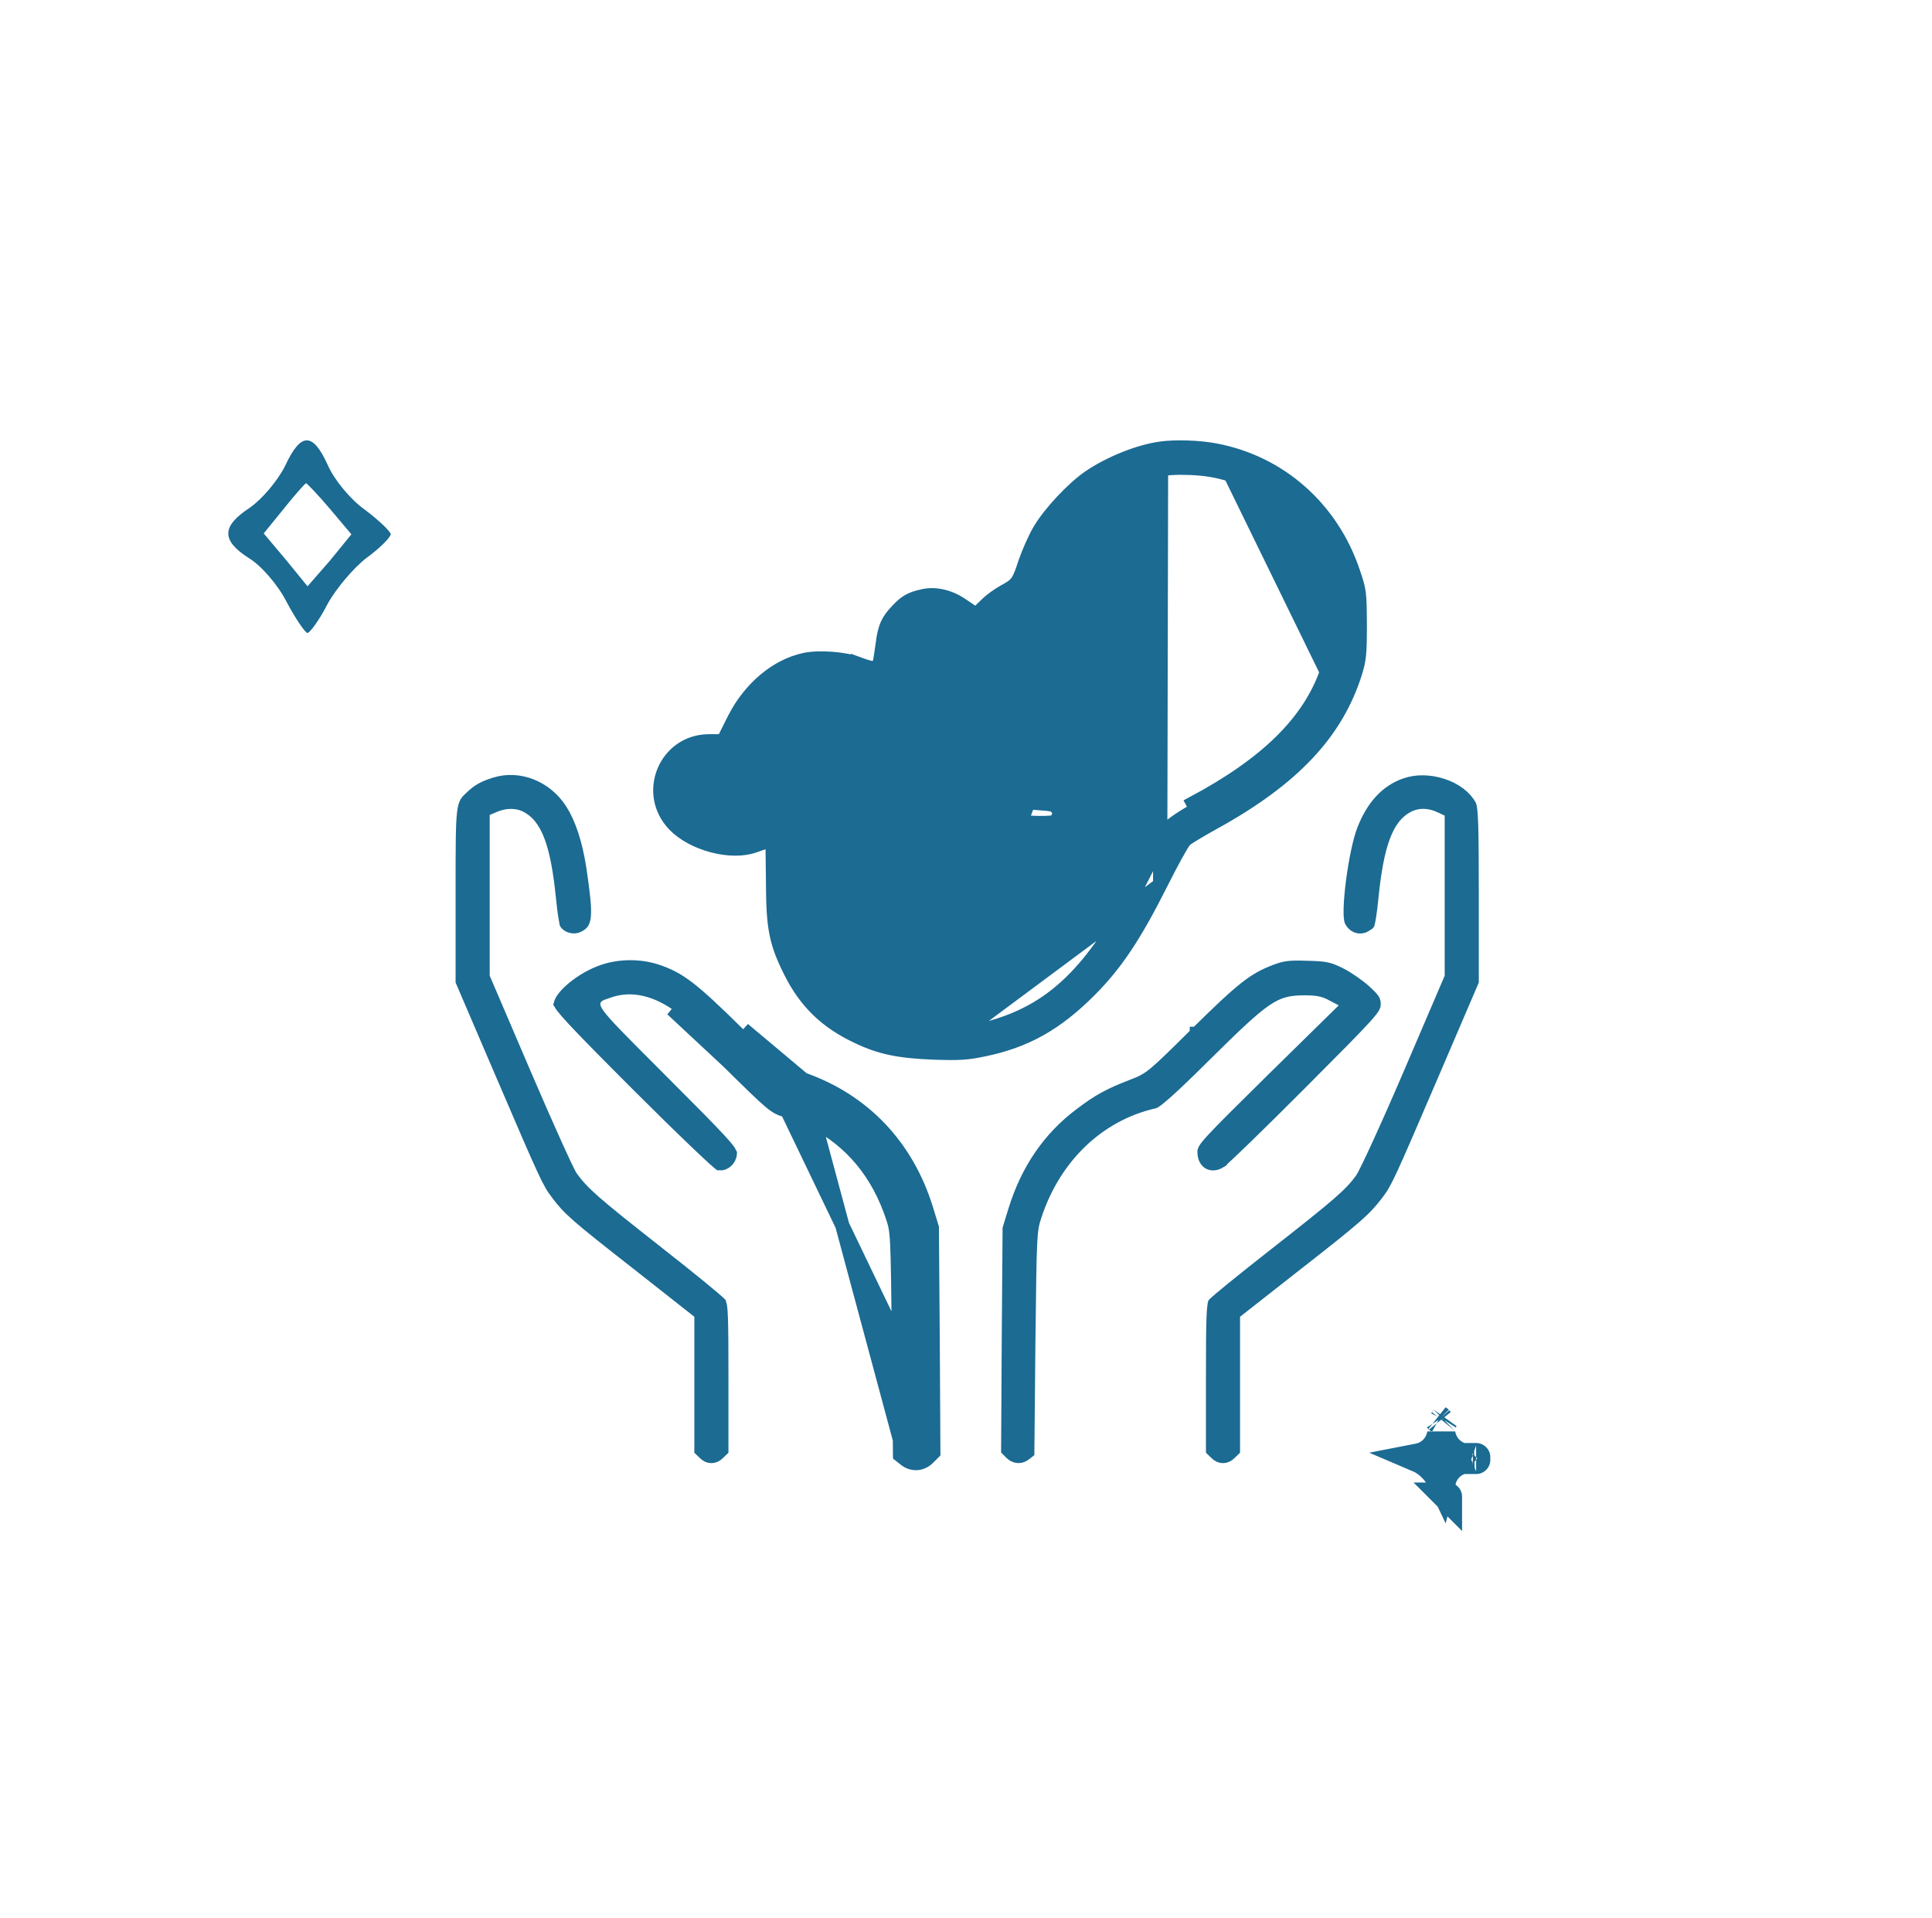 <svg width="136" height="135" viewBox="0 0 136 135" fill="none" xmlns="http://www.w3.org/2000/svg">
<path d="M81.732 31.578L81.734 31.578C82.74 31.436 84.454 31.493 85.544 31.708L85.549 31.709C90.092 32.56 93.746 35.789 95.25 40.289L95.251 40.292C95.484 40.974 95.588 41.315 95.645 41.759C95.704 42.22 95.712 42.8 95.72 43.959C95.72 46.06 95.674 46.421 95.397 47.336C94.068 51.566 91.05 54.81 85.4 57.925L85.399 57.925C84.96 58.167 84.531 58.414 84.189 58.618C83.865 58.812 83.581 58.99 83.464 59.086L83.454 59.093L83.446 59.101C83.376 59.164 83.318 59.248 83.284 59.297C83.24 59.361 83.191 59.44 83.136 59.529C83.028 59.709 82.892 59.947 82.74 60.224C82.434 60.78 82.053 61.51 81.668 62.279M81.732 31.578L81.667 62.28C81.668 62.28 81.668 62.28 81.668 62.279M81.732 31.578C80.168 31.791 78.154 32.599 76.678 33.597C76.127 33.974 75.432 34.602 74.778 35.3C74.124 35.998 73.54 36.736 73.198 37.322L73.198 37.322L73.194 37.329C72.874 37.858 72.423 38.885 72.174 39.601L72.159 39.649C71.962 40.246 71.827 40.655 71.622 40.946C71.394 41.268 71.094 41.432 70.741 41.625C70.726 41.633 70.711 41.641 70.696 41.65C70.289 41.874 69.746 42.268 69.519 42.495L69.519 42.495L69.513 42.5L69.003 42.996L68.712 43.278L68.375 43.051L67.642 42.558C67.642 42.557 67.642 42.557 67.641 42.557C66.788 41.989 65.788 41.781 64.987 41.968L64.987 41.968L64.98 41.97C64.524 42.07 64.225 42.173 63.973 42.315C63.721 42.456 63.487 42.653 63.183 42.978L63.183 42.978L63.178 42.983C62.819 43.357 62.605 43.65 62.457 43.986C62.306 44.329 62.209 44.749 62.128 45.399L62.129 45.399L62.127 45.408C62.121 45.451 62.115 45.493 62.109 45.534C62.071 45.8 62.036 46.048 62.006 46.239C61.989 46.348 61.973 46.445 61.958 46.519C61.95 46.555 61.941 46.596 61.93 46.634C61.925 46.651 61.915 46.684 61.899 46.719C61.891 46.737 61.876 46.769 61.851 46.805C61.839 46.823 61.806 46.869 61.748 46.915C61.644 46.998 61.536 47.016 61.505 47.021C61.453 47.029 61.408 47.028 61.384 47.027C61.333 47.024 61.286 47.016 61.253 47.009C61.183 46.995 61.101 46.973 61.017 46.948C60.846 46.897 60.625 46.822 60.395 46.737L60.395 46.738L60.383 46.733C59.955 46.564 59.275 46.435 58.552 46.38C57.83 46.326 57.127 46.351 56.654 46.456L56.654 46.456L56.649 46.457C54.696 46.87 52.826 48.415 51.709 50.591C51.709 50.591 51.709 50.592 51.708 50.593L51.05 51.909L50.912 52.185H50.603H49.913C46.872 52.185 45.333 55.831 47.481 58.06C48.123 58.721 49.11 59.242 50.167 59.52C51.228 59.799 52.287 59.813 53.064 59.541L53.065 59.541C53.1 59.529 53.134 59.517 53.168 59.505C53.301 59.459 53.424 59.416 53.52 59.383C53.581 59.362 53.633 59.344 53.672 59.331C53.691 59.325 53.71 59.319 53.727 59.314C53.734 59.312 53.746 59.308 53.759 59.305C53.765 59.303 53.776 59.301 53.79 59.298C53.793 59.297 53.836 59.288 53.889 59.288H54.383L54.389 59.782L54.389 59.782L54.389 59.782L54.389 59.782L54.389 59.785L54.389 59.795L54.39 59.835L54.392 59.987L54.399 60.544C54.404 61.013 54.412 61.658 54.419 62.364L54.419 62.367C54.427 63.86 54.487 64.859 54.663 65.729C54.837 66.59 55.128 67.345 55.627 68.343L55.628 68.345C56.702 70.521 58.163 71.941 60.417 72.99L60.417 72.99L60.422 72.992C61.975 73.733 63.327 74.01 65.776 74.099M81.732 31.578L65.776 74.099M81.668 62.279C79.834 65.917 78.527 67.876 76.674 69.728C74.335 72.068 72.199 73.261 69.288 73.869L69.286 73.869C68.065 74.128 67.508 74.158 65.776 74.099M81.668 62.279L65.776 74.099M86.618 33.412L86.617 33.412C85.715 33.127 84.891 32.986 83.786 32.939L83.786 32.939C81.874 32.861 80.622 33.117 78.897 33.948C75.984 35.349 73.934 37.919 73.21 41.052C73.048 41.738 72.947 42.011 72.819 42.172C72.711 42.309 72.545 42.411 72.036 42.583C68.648 43.724 68.051 48.013 70.903 50.178L70.904 50.178C71.28 50.462 71.436 50.602 71.514 50.707C71.564 50.773 71.589 50.831 71.608 51.021C71.62 51.204 71.608 51.281 71.592 51.328C71.577 51.37 71.544 51.434 71.425 51.554C71.234 51.739 71.124 51.767 71.032 51.765C70.902 51.762 70.685 51.695 70.289 51.444C68.44 50.256 67.414 48.142 67.622 45.894L67.622 45.891C67.659 45.467 67.678 45.145 67.635 44.878C67.584 44.569 67.456 44.361 67.299 44.152L67.291 44.141L67.29 44.141C66.7 43.398 65.732 43.102 64.847 43.48C64.427 43.648 64.104 43.917 63.877 44.329C63.661 44.72 63.547 45.213 63.477 45.804C63.251 47.675 63.903 50.264 65.052 52.059C66.183 53.842 68.276 55.429 70.335 56.078L70.339 56.08L70.339 56.08C70.923 56.258 72.057 56.458 72.91 56.52L72.913 56.521C73.616 56.567 73.93 56.599 74.114 56.651C74.189 56.672 74.224 56.692 74.25 56.711C74.283 56.735 74.323 56.773 74.399 56.859C74.601 57.098 74.615 57.171 74.617 57.193C74.62 57.221 74.617 57.302 74.467 57.594L74.465 57.599L74.465 57.599C74.351 57.826 74.311 57.84 74.253 57.861L74.251 57.861C74.106 57.913 73.833 57.938 73.171 57.938C71.013 57.938 68.624 57.162 66.817 55.856L66.814 55.855L65.719 55.074L65.012 54.571L64.931 55.434L64.826 56.545L64.825 56.552L64.825 56.552C64.736 57.658 64.583 58.384 64.383 58.82C64.285 59.033 64.19 59.148 64.112 59.208C64.042 59.262 63.969 59.288 63.868 59.288C63.585 59.288 63.469 59.254 63.409 59.222C63.363 59.197 63.299 59.146 63.202 58.959L63.197 58.95L63.197 58.95C63.135 58.835 63.117 58.776 63.119 58.639C63.122 58.453 63.165 58.172 63.264 57.613C63.446 56.657 63.502 55.447 63.454 54.322C63.407 53.207 63.254 52.112 62.986 51.405C62.579 50.306 61.996 49.431 61.218 48.811C60.436 48.188 59.489 47.847 58.398 47.765L58.394 47.765C57.041 47.675 55.833 48.03 54.814 48.831C53.805 49.625 53.014 50.832 52.431 52.396L52.428 52.402L52.428 52.402C52.322 52.701 52.198 52.988 52.087 53.207C52.032 53.317 51.983 53.401 51.945 53.457C51.939 53.467 51.933 53.475 51.929 53.481C51.922 53.483 51.913 53.486 51.902 53.489C51.842 53.505 51.751 53.522 51.629 53.537C51.386 53.568 51.055 53.586 50.663 53.586C49.913 53.586 49.311 53.641 48.857 53.874C48.35 54.134 48.109 54.569 47.961 55.09L47.961 55.092C47.855 55.473 47.825 55.843 47.949 56.217C48.07 56.581 48.316 56.882 48.629 57.169C49.056 57.565 49.461 57.846 49.947 58.022C50.427 58.196 50.949 58.255 51.587 58.262L51.593 58.262V58.262C52.073 58.262 52.427 58.249 52.73 58.181C53.056 58.108 53.297 57.98 53.563 57.805L53.568 57.802L53.568 57.802C54.014 57.502 54.44 57.013 54.826 56.423C55.215 55.826 55.583 55.096 55.901 54.283L55.901 54.282C56.176 53.57 56.344 53.238 56.488 53.073C56.546 53.005 56.589 52.981 56.626 52.967C56.67 52.95 56.741 52.935 56.875 52.935C57.117 52.935 57.247 52.981 57.322 53.03C57.392 53.076 57.466 53.157 57.529 53.337L57.533 53.346L57.533 53.346C57.559 53.415 57.581 53.496 57.531 53.747C57.477 54.023 57.349 54.438 57.107 55.156C56.102 58.109 55.805 59.77 55.82 62.415C55.82 63.697 55.869 64.612 56.037 65.436C56.206 66.268 56.493 66.984 56.938 67.874C57.677 69.352 59.226 70.886 60.675 71.595C62.36 72.438 63.601 72.652 66.281 72.668L66.284 72.668C68.274 72.668 68.845 72.623 69.921 72.302C74.409 70.999 77.256 68.028 80.551 61.437C80.931 60.678 81.325 59.93 81.655 59.34C81.82 59.044 81.967 58.79 82.087 58.595C82.214 58.389 82.292 58.279 82.322 58.246C82.403 58.156 82.645 57.962 83.017 57.712C83.374 57.474 83.806 57.212 84.226 56.988C84.226 56.988 84.226 56.988 84.226 56.988L83.99 56.547C89.167 53.786 92.153 50.845 93.399 47.303L86.618 33.412ZM86.618 33.412C90.357 34.606 93.322 37.836 94.172 41.627L94.172 41.629C94.364 42.502 94.425 43.572 94.373 44.607C94.32 45.639 94.154 46.674 93.87 47.471L86.618 33.412Z" fill="#1B6B93" stroke="#1B6B93"/>
<path d="M34.849 55.223L34.845 55.224C34.078 55.461 33.699 55.682 33.269 56.086L33.269 56.086L33.264 56.091L33.26 56.094C33.027 56.307 32.931 56.395 32.856 56.521C32.787 56.639 32.718 56.826 32.669 57.246C32.571 58.087 32.571 59.615 32.571 62.785L32.571 63.044V69.064L35.367 75.587C35.367 75.587 35.367 75.587 35.367 75.587C38.506 82.906 38.655 83.213 39.267 84.02L39.268 84.02C40.105 85.127 40.585 85.55 44.879 88.91L44.88 88.911L49.187 92.302L49.377 92.452V92.695V97.482V102.055L49.599 102.268L49.605 102.274L49.612 102.281C49.766 102.44 49.932 102.5 50.078 102.5C50.224 102.5 50.39 102.44 50.544 102.281L50.551 102.274L50.557 102.268L50.778 102.055V97.047C50.778 94.815 50.771 93.506 50.739 92.721C50.724 92.326 50.703 92.084 50.677 91.93C50.664 91.848 50.651 91.805 50.645 91.787C50.635 91.777 50.613 91.755 50.575 91.721C50.508 91.658 50.411 91.573 50.288 91.466C50.041 91.254 49.698 90.968 49.281 90.627C48.448 89.945 47.329 89.051 46.123 88.107L46.123 88.106C41.872 84.766 41.006 84.025 40.19 82.89C40.136 82.815 40.072 82.697 40.014 82.584C39.947 82.454 39.864 82.284 39.767 82.08C39.573 81.673 39.319 81.121 39.023 80.465C38.43 79.152 37.667 77.416 36.879 75.576L36.879 75.576L34.013 68.883L33.972 68.789V68.686V63.029V57.372V57.042L34.275 56.913L34.8 56.688L34.804 56.686C35.558 56.37 36.391 56.352 37.072 56.702L37.073 56.703C37.854 57.107 38.401 57.815 38.797 58.865C39.188 59.903 39.448 61.318 39.636 63.205L39.637 63.207C39.681 63.672 39.736 64.116 39.789 64.457C39.815 64.629 39.84 64.769 39.862 64.872C39.873 64.923 39.882 64.96 39.889 64.984C39.889 64.985 39.89 64.986 39.89 64.987C39.927 65.047 40.025 65.132 40.194 65.18C40.371 65.231 40.537 65.215 40.641 65.163L40.641 65.163L40.654 65.157C40.834 65.073 40.915 65.006 40.964 64.937C41.014 64.868 41.07 64.746 41.095 64.482C41.148 63.925 41.048 62.98 40.79 61.227C40.511 59.388 40.046 57.994 39.438 57.041C38.407 55.427 36.502 54.698 34.849 55.223ZM39.895 65.001C39.895 65.001 39.894 65.001 39.894 64.999C39.894 65.001 39.895 65.001 39.895 65.001Z" fill="#1B6B93" stroke="#1B6B93"/>
<path d="M98.925 55.277L98.923 55.278C97.654 55.727 96.692 56.735 96.025 58.411C95.726 59.177 95.428 60.644 95.247 62.038C95.157 62.728 95.099 63.382 95.082 63.901C95.074 64.161 95.077 64.378 95.09 64.545C95.096 64.629 95.104 64.694 95.114 64.741C95.121 64.778 95.126 64.795 95.128 64.799C95.311 65.166 95.671 65.291 95.968 65.178C96.049 65.142 96.14 65.088 96.212 65.034C96.244 65.01 96.267 64.99 96.282 64.975C96.289 64.952 96.297 64.918 96.307 64.872C96.329 64.769 96.354 64.629 96.38 64.457C96.433 64.116 96.488 63.672 96.532 63.207L96.532 63.205C96.721 61.318 96.981 59.903 97.373 58.865C97.768 57.816 98.314 57.108 99.094 56.704C99.798 56.334 100.655 56.371 101.4 56.725C101.401 56.725 101.401 56.725 101.402 56.726L101.91 56.965L102.197 57.1V57.417V63.044V68.686V68.789L102.156 68.883L99.29 75.576L99.29 75.576C98.501 77.417 97.723 79.173 97.108 80.516C96.8 81.188 96.532 81.758 96.324 82.186C96.126 82.591 95.959 82.917 95.86 83.053L95.858 83.056C95.072 84.132 94.207 84.871 89.731 88.377C88.614 89.254 87.57 90.084 86.791 90.718C86.401 91.035 86.08 91.3 85.85 91.497C85.734 91.596 85.645 91.674 85.582 91.732C85.557 91.755 85.538 91.773 85.525 91.786C85.519 91.805 85.506 91.85 85.492 91.936C85.467 92.096 85.445 92.345 85.43 92.743C85.398 93.536 85.391 94.845 85.391 97.047V102.055L85.612 102.268L85.618 102.274L85.625 102.281C85.779 102.44 85.945 102.5 86.091 102.5C86.237 102.5 86.403 102.44 86.557 102.281L86.564 102.274L86.57 102.268L86.791 102.055V97.482V92.695V92.452L86.983 92.302L91.304 88.91L91.305 88.91C95.578 85.57 96.049 85.128 96.903 84.018C97.514 83.212 97.665 82.902 100.802 75.587C100.802 75.587 100.802 75.587 100.802 75.587L103.598 69.064V63.044C103.598 60.552 103.586 59.011 103.555 58.053C103.539 57.572 103.518 57.25 103.493 57.033C103.468 56.816 103.443 56.748 103.441 56.741C103.12 56.129 102.424 55.606 101.551 55.314C100.681 55.024 99.715 54.992 98.925 55.277ZM96.298 64.959C96.298 64.959 96.297 64.959 96.296 64.961C96.297 64.959 96.298 64.959 96.298 64.959ZM96.274 65.001C96.274 65.001 96.275 65.001 96.275 64.999C96.275 65.001 96.274 65.001 96.274 65.001ZM85.507 91.805C85.507 91.805 85.507 91.804 85.508 91.803C85.507 91.804 85.507 91.805 85.507 91.805Z" fill="#1B6B93" stroke="#1B6B93"/>
<path d="M51.294 74.748C49.508 72.993 47.722 71.327 47.317 71.042L51.294 74.748ZM51.294 74.748C54.43 77.84 54.565 77.96 55.405 78.17M51.294 74.748L55.405 78.17M55.405 78.17C55.885 78.305 56.725 78.635 57.281 78.935C59.967 80.346 61.827 82.596 62.848 85.672C63.191 86.702 63.193 86.856 63.281 94.45L63.283 94.571M55.405 78.17L63.283 94.571M63.283 94.571L63.358 102.434L63.718 102.719M63.283 94.571L63.718 102.719M63.718 102.719C64.213 103.124 64.873 103.079 65.324 102.629L65.699 102.253L65.654 94.331L65.594 86.423L65.189 85.102C63.823 80.691 60.792 77.494 56.53 75.994M63.718 102.719L56.53 75.994M56.53 75.994C55.615 75.664 55.375 75.469 52.329 72.468L56.53 75.994ZM42.44 68.408L42.437 68.409C41.691 68.665 40.919 69.123 40.339 69.611C40.049 69.855 39.82 70.094 39.668 70.306C39.547 70.475 39.498 70.593 39.482 70.661C39.505 70.699 39.543 70.757 39.606 70.84C39.76 71.042 40.019 71.341 40.432 71.784C41.254 72.667 42.643 74.079 44.91 76.346C46.438 77.874 47.868 79.275 48.94 80.299C49.476 80.812 49.92 81.229 50.241 81.52C50.402 81.666 50.529 81.777 50.618 81.852C50.639 81.87 50.657 81.884 50.673 81.896C50.97 81.916 51.351 81.64 51.377 81.193C51.369 81.174 51.347 81.132 51.297 81.058C51.188 80.901 50.992 80.663 50.642 80.282C49.947 79.527 48.714 78.278 46.558 76.122L46.558 76.122C46.295 75.858 46.045 75.608 45.809 75.371C44.833 74.393 44.072 73.631 43.492 73.034C42.779 72.301 42.312 71.789 42.055 71.423C41.93 71.244 41.817 71.048 41.777 70.843C41.728 70.592 41.793 70.349 41.973 70.165C42.114 70.021 42.298 69.944 42.422 69.896C42.502 69.865 42.605 69.831 42.704 69.798C42.759 69.779 42.813 69.761 42.861 69.745L42.861 69.745C44.386 69.214 46.021 69.561 47.597 70.628L47.597 70.628L47.605 70.633C47.842 70.8 48.42 71.317 49.129 71.978C49.852 72.653 50.748 73.511 51.644 74.392L51.645 74.392C53.222 75.947 54.02 76.73 54.53 77.156C54.78 77.364 54.94 77.468 55.071 77.533C55.2 77.597 55.322 77.634 55.526 77.685L55.533 77.686L55.54 77.688C56.054 77.833 56.927 78.176 57.516 78.494C60.323 79.969 62.264 82.326 63.322 85.515C63.511 86.081 63.604 86.423 63.66 87.594C63.715 88.722 63.737 90.665 63.781 94.42L63.783 94.565L63.783 94.566L63.856 102.19L64.028 102.327L64.028 102.327L64.035 102.332C64.324 102.569 64.695 102.55 64.97 102.275L65.198 102.048L65.154 94.334L65.154 94.333L65.094 86.499L64.711 85.25C64.711 85.25 64.711 85.249 64.711 85.249C63.39 80.985 60.472 77.912 56.364 76.466L56.364 76.466L56.361 76.464C55.855 76.282 55.513 76.123 54.908 75.616C54.333 75.134 53.494 74.318 51.978 72.824L51.978 72.823C48.612 69.503 47.785 68.909 46.214 68.38C45.057 67.995 43.625 67.995 42.44 68.408ZM39.459 70.617C39.459 70.617 39.459 70.618 39.461 70.622C39.46 70.619 39.459 70.617 39.459 70.617Z" fill="#1B6B93" stroke="#1B6B93"/>
<path d="M84.251 72.778C82.723 74.292 81.908 75.097 81.335 75.572C80.726 76.077 80.364 76.232 79.774 76.46L79.773 76.461C78.131 77.091 77.363 77.504 76.085 78.478L76.083 78.479C73.878 80.136 72.346 82.37 71.459 85.249C71.459 85.249 71.459 85.249 71.459 85.249L71.075 86.499L71.016 94.333L71.016 94.334L70.972 102.048L71.199 102.275C71.474 102.55 71.845 102.569 72.135 102.332L72.135 102.332L72.141 102.327L72.314 102.19L72.386 94.566L72.386 94.565L72.388 94.42C72.432 90.665 72.455 88.722 72.509 87.594C72.565 86.423 72.658 86.081 72.847 85.515C74.214 81.399 77.316 78.427 81.23 77.537C81.236 77.534 81.248 77.528 81.264 77.518C81.309 77.491 81.373 77.447 81.46 77.381C81.633 77.249 81.87 77.049 82.181 76.769C82.802 76.209 83.692 75.353 84.913 74.139L84.914 74.138C86.942 72.132 88.138 70.99 89.07 70.358C89.549 70.034 89.975 69.831 90.422 69.713C90.865 69.597 91.303 69.571 91.789 69.567H91.793C92.245 69.567 92.6 69.585 92.92 69.65C93.249 69.716 93.52 69.826 93.814 69.986L94.471 70.329L95.08 70.647L94.589 71.129L89.609 76.02C89.608 76.02 89.608 76.02 89.608 76.02C87.262 78.336 86.029 79.558 85.381 80.265C85.054 80.622 84.904 80.818 84.835 80.938C84.788 81.019 84.789 81.042 84.79 81.073C84.79 81.076 84.79 81.078 84.79 81.081L84.79 81.088V81.096C84.79 81.51 84.958 81.733 85.119 81.825C85.276 81.915 85.536 81.943 85.864 81.742C85.864 81.741 85.867 81.739 85.871 81.736C85.886 81.723 85.928 81.688 86.006 81.619C86.103 81.533 86.234 81.412 86.395 81.261C86.719 80.959 87.157 80.539 87.681 80.031C88.727 79.017 90.105 77.658 91.559 76.197L91.559 76.196C94.055 73.693 95.364 72.372 96.052 71.612C96.399 71.229 96.561 71.016 96.639 70.884C96.695 70.788 96.695 70.757 96.695 70.718C96.695 70.716 96.695 70.714 96.695 70.712C96.695 70.538 96.676 70.481 96.626 70.405C96.549 70.285 96.394 70.121 96.034 69.791C95.6 69.4 94.816 68.859 94.319 68.61C93.875 68.395 93.633 68.295 93.351 68.236C93.058 68.174 92.701 68.151 92.022 68.136L92.016 68.136C91.371 68.113 90.993 68.115 90.686 68.153C90.391 68.189 90.144 68.26 89.766 68.403C88.287 68.975 87.513 69.562 84.251 72.778ZM84.251 72.778C84.252 72.778 84.252 72.778 84.252 72.778L83.9 72.423L84.251 72.779C84.251 72.779 84.251 72.778 84.251 72.778Z" fill="#1B6B93" stroke="#1B6B93"/>
<path d="M20.08 32.776C19.557 33.83 18.458 35.133 17.569 35.753C15.581 37.056 15.581 38.048 17.517 39.289C18.354 39.785 19.557 41.15 20.184 42.391C20.812 43.569 21.492 44.562 21.649 44.562C21.858 44.499 22.486 43.631 23.062 42.514C23.637 41.46 24.893 39.971 25.782 39.289C26.724 38.607 27.456 37.862 27.508 37.614C27.508 37.428 26.671 36.622 25.677 35.877C24.631 35.133 23.48 33.706 23.062 32.714C22.015 30.419 21.178 30.419 20.08 32.776ZM23.219 35.815L24.736 37.614L23.219 39.475L21.649 41.274L20.132 39.413L18.563 37.552L19.975 35.815C20.76 34.823 21.492 34.016 21.545 34.016C21.597 34.016 22.382 34.823 23.219 35.815Z" fill="#1B6B93"/>
<path d="M101.98 102.012C101.698 101.71 101.536 101.35 101.456 100.975C101.376 101.35 101.213 101.71 100.931 102.012C100.612 102.355 100.212 102.543 99.793 102.624C100.524 102.934 101.138 103.557 101.478 104.281C101.564 103.939 101.722 103.613 101.98 103.337C102.431 102.854 103.042 102.677 103.639 102.677C103.655 102.677 103.671 102.676 103.686 102.674C103.671 102.673 103.655 102.672 103.639 102.672C103.042 102.672 102.431 102.495 101.98 102.012ZM101.921 105.365C101.921 105.365 101.921 105.364 101.92 105.364L101.921 105.365ZM103.909 102.581C103.909 102.581 103.909 102.582 103.908 102.583C103.909 102.582 103.91 102.581 103.909 102.581ZM103.908 102.766C103.909 102.767 103.909 102.768 103.909 102.768C103.91 102.768 103.909 102.767 103.908 102.766ZM101.274 99.945C101.274 99.945 101.276 99.947 101.278 99.949C101.276 99.946 101.274 99.945 101.274 99.945ZM101.634 99.949C101.636 99.947 101.637 99.945 101.637 99.945C101.637 99.945 101.636 99.946 101.634 99.949Z" stroke="#1B6B93" stroke-width="2"/>
</svg>
